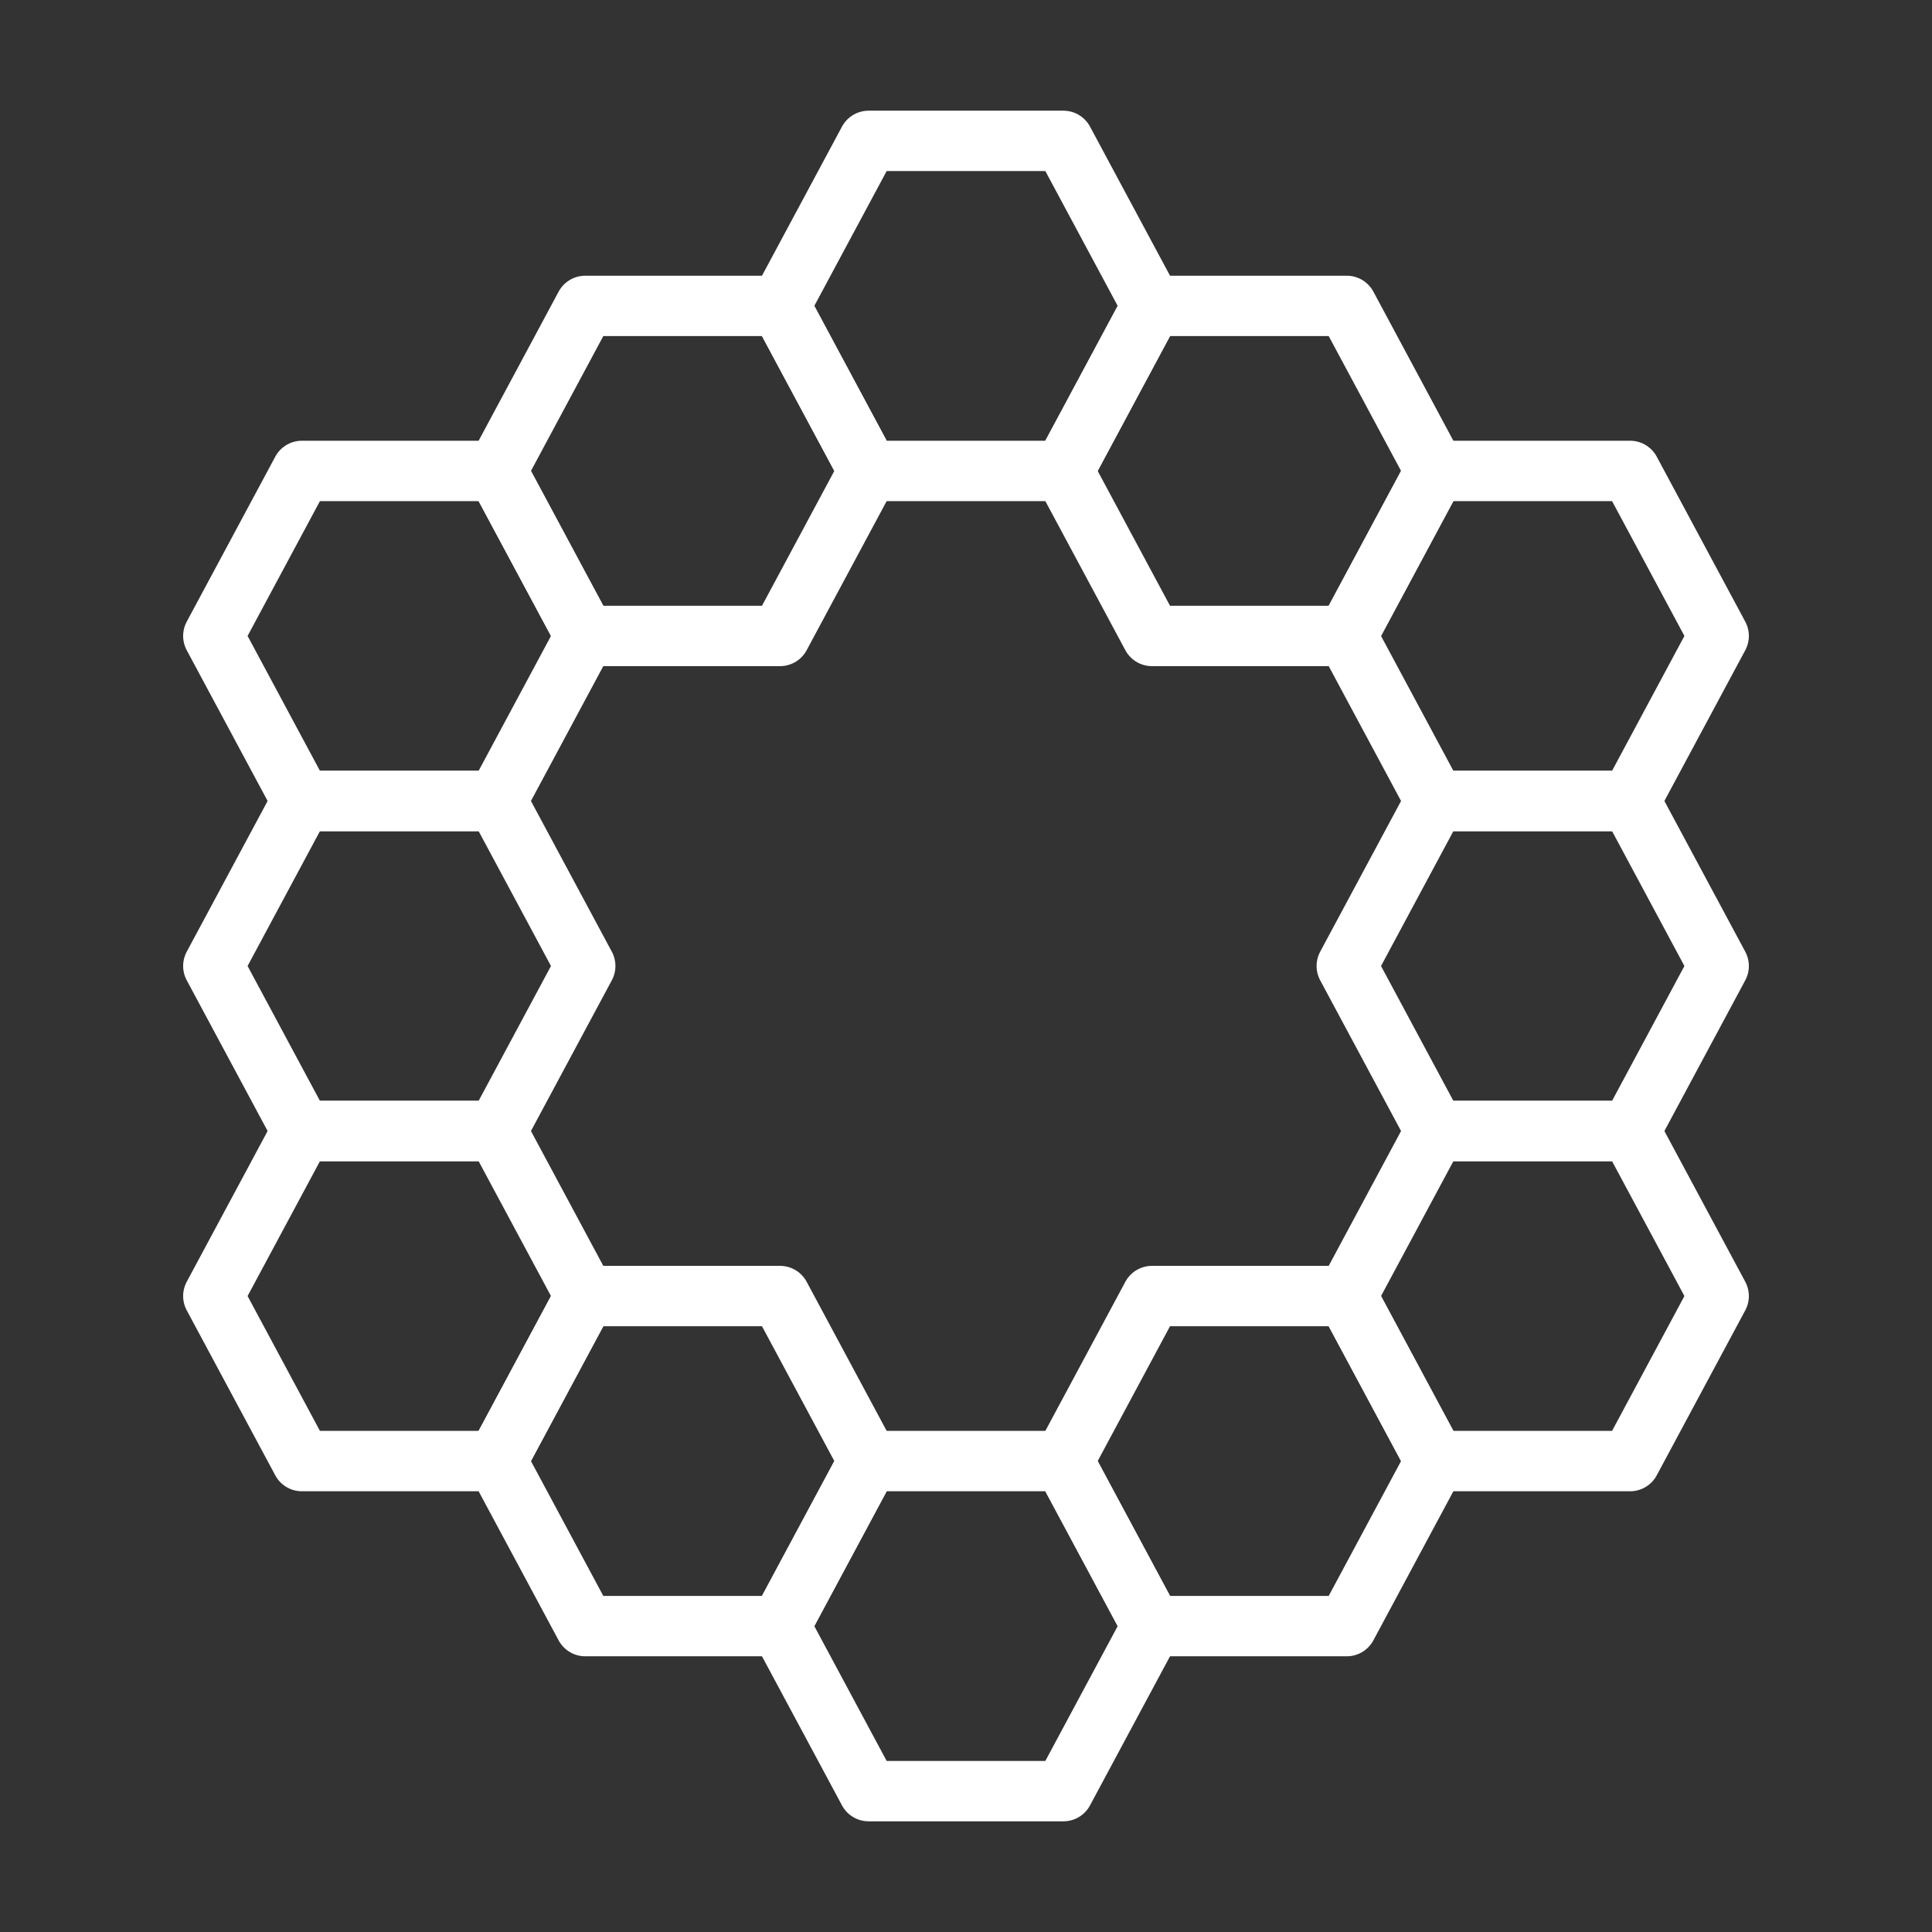 <ns0:svg xmlns:ns0="http://www.w3.org/2000/svg" viewBox="0 0 48 48" style="stroke-width:1.5px"><ns0:rect x="0" y="0" width="48" height="48" fill="#333333" stroke="none"/><ns0:defs style="stroke-width:1.5px"><ns0:style style="stroke-width:1.5px">.a{fill:none;stroke:#fff;stroke-linecap:round;stroke-linejoin:round;}</ns0:style></ns0:defs><ns0:path class="a" d="M28.62,7.6l-2.2-4.1H21.58l-2.2,4.1,2.2,4.1h4.84Z" style="stroke-width:1.5px" /><ns0:path class="a" d="M21.58,11.7l-2.2-4.1H14.54l-2.2,4.1,2.2,4.1h4.84Z" style="stroke-width:1.5px" /><ns0:path class="a" d="M14.54,15.8l-2.2-4.1H7.5L5.3,15.8l2.2,4.1h4.84Z" style="stroke-width:1.5px" /><ns0:path class="a" d="M14.54,24l-2.2-4.1H7.5L5.3,24l2.2,4.1h4.84Z" style="stroke-width:1.5px" /><ns0:path class="a" d="M14.54,32.2l-2.2-4.1H7.5L5.3,32.2l2.2,4.1h4.84Z" style="stroke-width:1.5px" /><ns0:path class="a" d="M21.58,36.3l-2.2-4.1H14.54l-2.2,4.1,2.2,4.1h4.84Z" style="stroke-width:1.5px" /><ns0:path class="a" d="M28.62,40.4l-2.2-4.1H21.58l-2.2,4.1,2.2,4.1h4.84Z" style="stroke-width:1.5px" /><ns0:path class="a" d="M42.7,32.2l-2.2-4.1H35.66l-2.2,4.1,2.2,4.1H40.5Z" style="stroke-width:1.5px" /><ns0:path class="a" d="M35.66,36.3l-2.2-4.1H28.62l-2.2,4.1,2.2,4.1h4.84Z" style="stroke-width:1.5px" /><ns0:path class="a" d="M42.7,15.8l-2.2-4.1H35.66l-2.2,4.1,2.2,4.1H40.5Z" style="stroke-width:1.5px" /><ns0:path class="a" d="M42.7,24l-2.2-4.1H35.66L33.46,24l2.2,4.1H40.5Z" style="stroke-width:1.5px" /><ns0:path class="a" d="M35.66,11.7l-2.2-4.1H28.62l-2.2,4.1,2.2,4.1h4.84Z" style="stroke-width:1.5px" /></ns0:svg>
